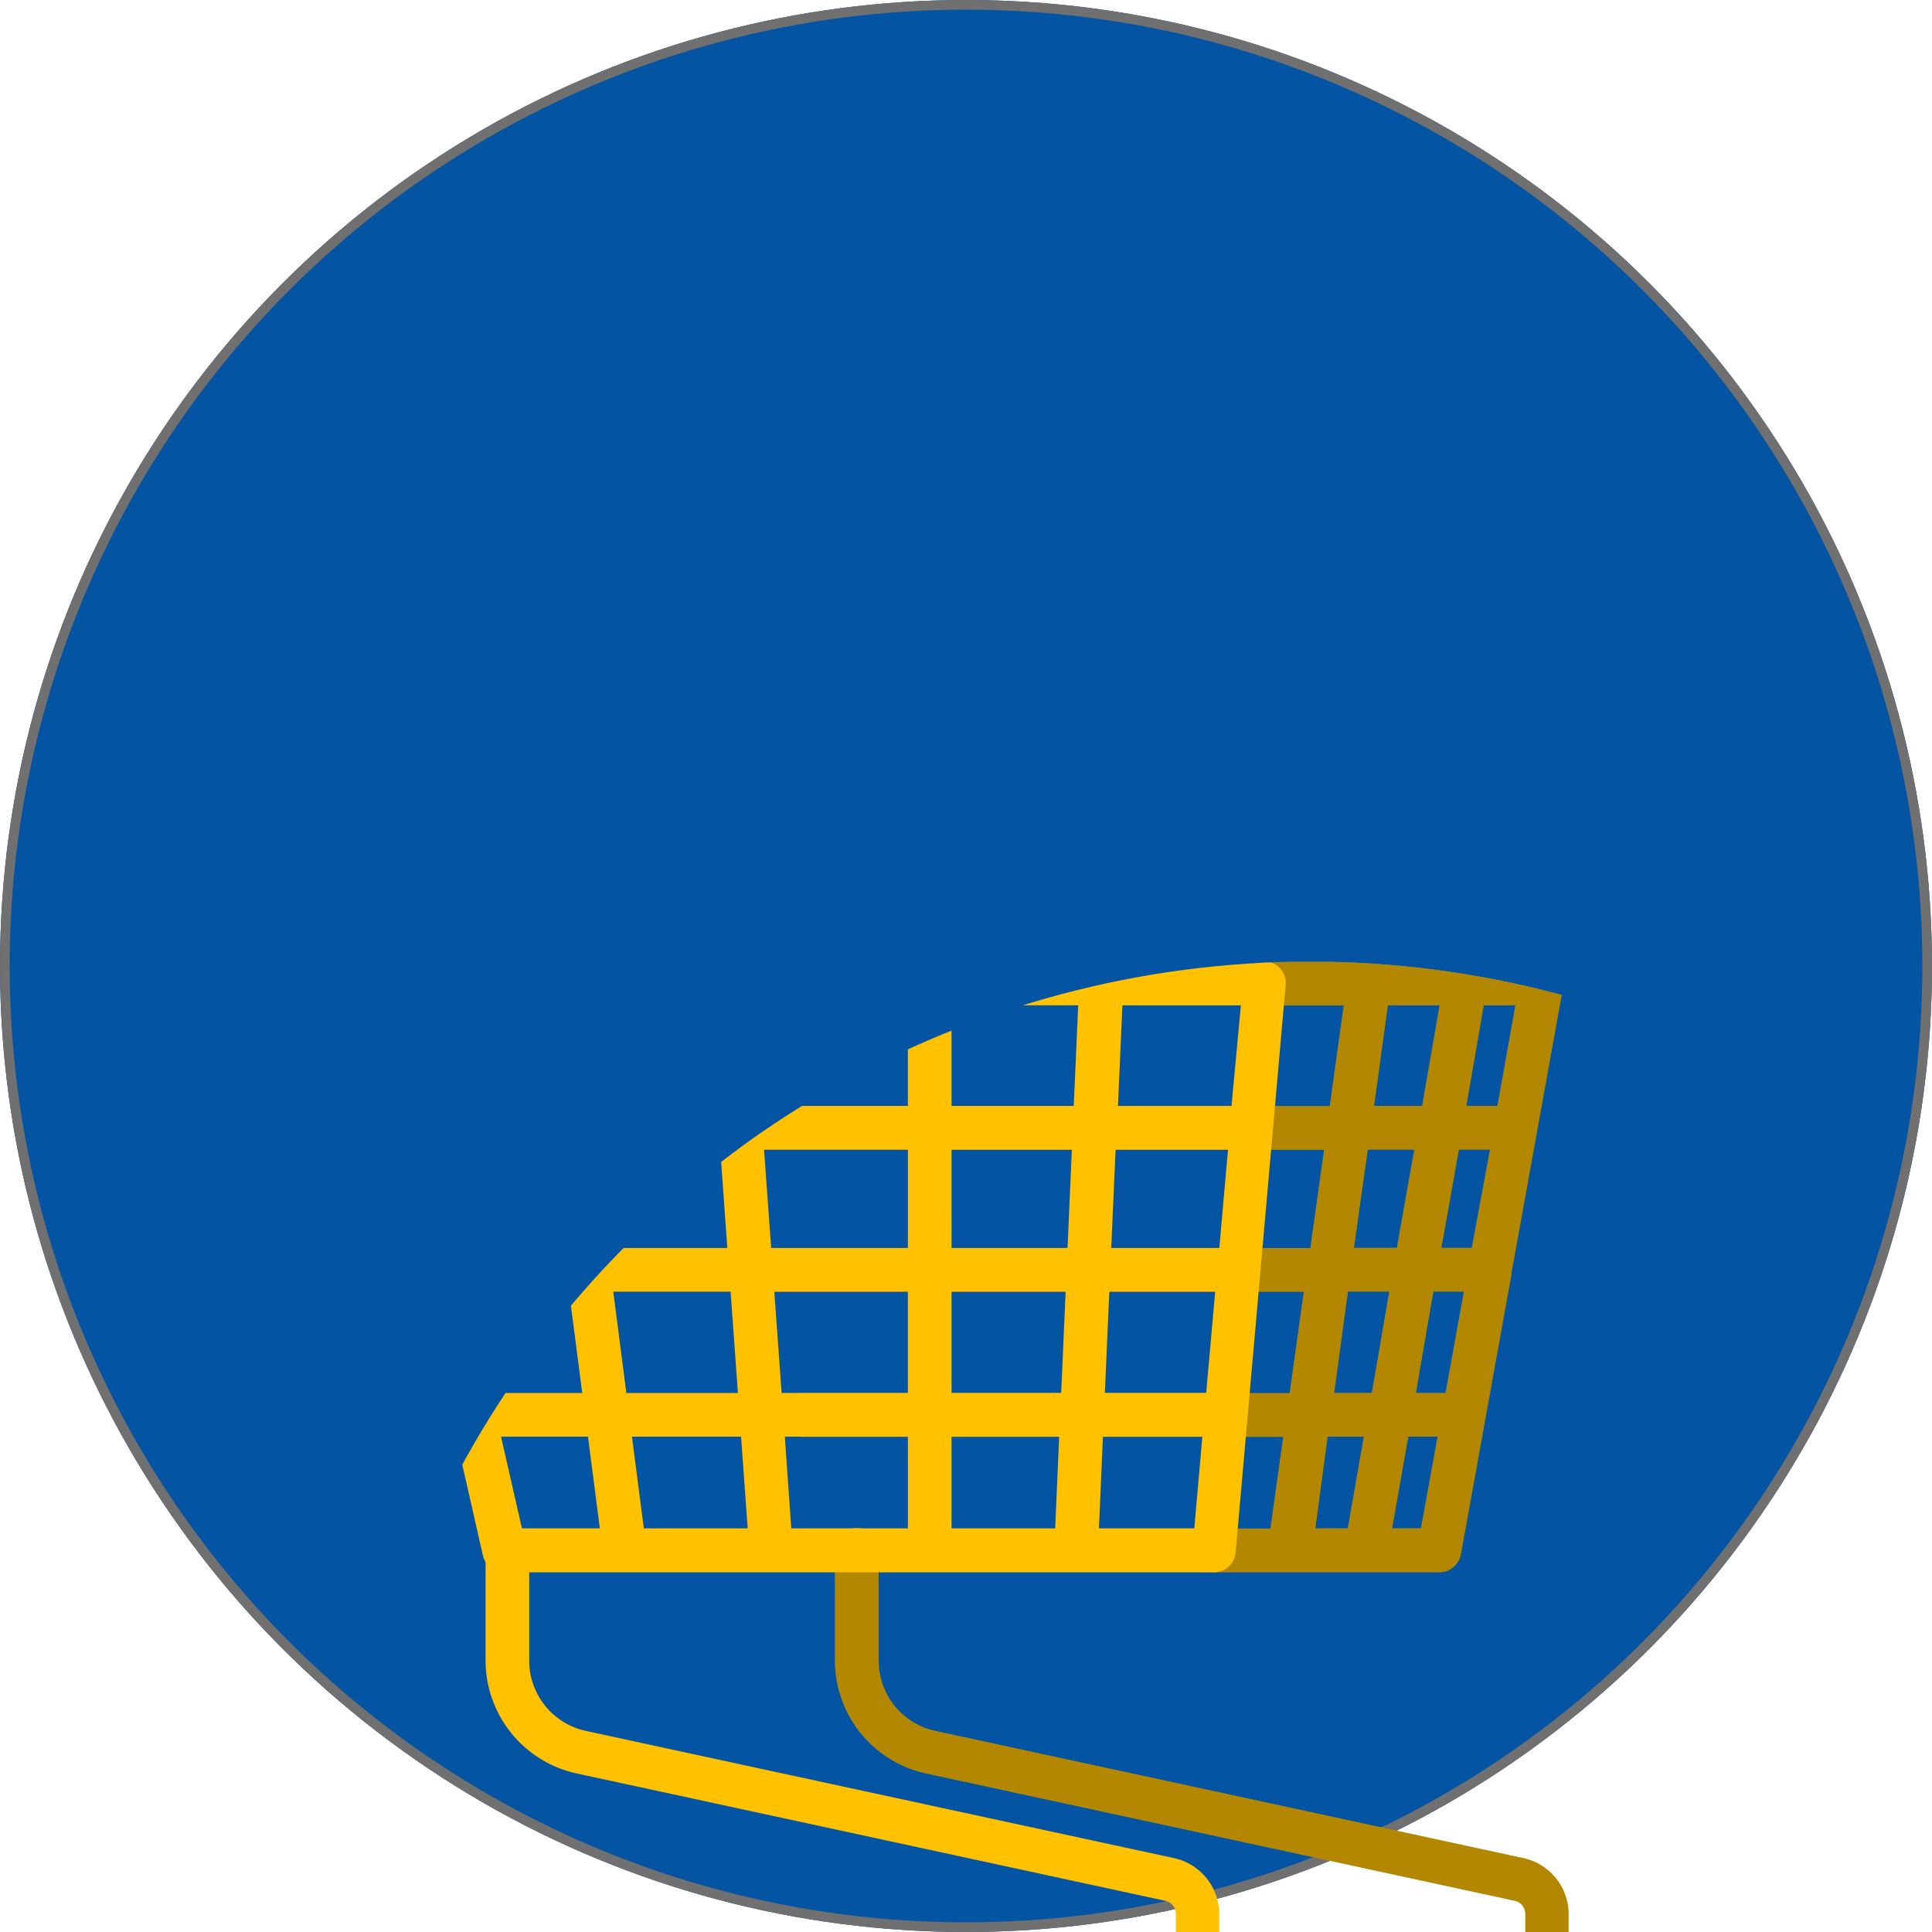 <svg xmlns="http://www.w3.org/2000/svg" width="200" height="200" viewBox="0 0 200 200">
    <defs>
        <clipPath id="i64u3csima">
            <circle data-name="Ellipse 399" cx="100" cy="100" r="100" style="fill:#0354a3;stroke:#707070"/>
        </clipPath>
    </defs>
    <g data-name="Group 4334">
        <g data-name="Ellipse 396" style="fill:#0354a3;stroke:#707070">
            <circle cx="100" cy="100" r="100" style="stroke:none"/>
            <circle cx="100" cy="100" r="99.5" style="fill:none"/>
        </g>
        <g transform="translate(35.62 99.546)" data-name="Mask Group 87" style="clip-path:url(#i64u3csima)">
            <path data-name="Path 36037" d="M336.146 406.9c-1.573-2.713-5.6-3.346-8.979-1.393s-4.856 5.76-3.237 8.473 5.588 3.346 8.97 1.383 4.811-5.739 3.246-8.463z" transform="translate(-205.299 -297.987)" style="fill:#263238"/>
            <path data-name="Path 36038" d="M243.166 405.509c-3.382 1.962-4.856 5.751-3.282 8.473s5.588 3.346 8.97 1.383 4.856-5.742 3.291-8.464-5.598-3.345-8.979-1.392z" transform="translate(-197.252 -297.987)" style="fill:#263238"/>
            <path data-name="Path 36039" d="M318.465 403.259h-73.7a2.261 2.261 0 0 1 0-4.521h73.7a1.374 1.374 0 0 0 1.374-1.374v-5.868a1.383 1.383 0 0 0-1.085-1.338l-60.945-13.184a11.981 11.981 0 0 1-9.431-11.647v-11.466a2.261 2.261 0 1 1 4.521 0v11.466a7.433 7.433 0 0 0 5.823 7.234l60.955 13.184a5.932 5.932 0 0 1 4.648 5.76v5.868a5.9 5.9 0 0 1-5.86 5.886z" transform="translate(-197.563 -292.933)" style="fill:#ffc100"/>
            <g data-name="Group 4332" style="opacity:.3;isolation:isolate">
                <path data-name="Path 36040" d="M120.902 110.326h-73.7a2.261 2.261 0 0 1 0-4.521h73.7a1.374 1.374 0 0 0 1.374-1.374v-5.868a1.383 1.383 0 0 0-1.085-1.338L60.246 84.041a11.981 11.981 0 0 1-9.431-11.647V60.928a2.261 2.261 0 1 1 4.521 0v11.466a7.433 7.433 0 0 0 5.823 7.234l60.955 13.184a5.932 5.932 0 0 1 4.648 5.76v5.868a5.9 5.9 0 0 1-5.86 5.886z"/>
            </g>
            <path data-name="Path 36041" d="M317.652 319.13v-.154l2.64-14.594L323 289.4a2.269 2.269 0 0 0-2.224-2.658h-28.71a2.261 2.261 0 1 0 0 4.521h8.234l-1.447 10.417h-61.922a2.261 2.261 0 1 0 0 4.521h61.334l-1.42 10.173h-56.162a2.261 2.261 0 0 0 0 4.521h55.484l-1.465 10.5H244.3a2.261 2.261 0 1 0 0 4.521h49.733l-1.32 9.495h-5.85a2.261 2.261 0 0 0 0 4.521H310.2a2.27 2.27 0 0 0 2.224-1.863l2.523-13.952zm-4.1-2.776h-3.147l1.808-10.173h3.228zm-.814 4.521-1.9 10.5h-3.074l1.808-10.5zm3.472-19.215h-3.228l1.808-10.417h3.282zm-11.348-10.417h5.362l-1.808 10.417h-4.982zm-2.08 14.938h4.819l-1.801 10.173h-4.449zm-2.053 14.694h4.286l-1.808 10.5H299.3zm-2.1 15.019h3.753l-1.664 9.494h-3.364zm6.673 9.494 1.673-9.494h3.038l-1.718 9.494z" transform="translate(-196.814 -286.722)" style="fill:#ffc100"/>
            <g data-name="Group 4333" style="opacity:.3;isolation:isolate">
                <path data-name="Path 36042" d="M120.838 32.408v-.154l2.64-14.594 2.708-14.982A2.269 2.269 0 0 0 123.962.02h-28.71a2.261 2.261 0 1 0 0 4.521h8.234l-1.447 10.417H40.117a2.261 2.261 0 1 0 0 4.521h61.334l-1.42 10.173H43.869a2.261 2.261 0 0 0 0 4.521h55.484l-1.465 10.5H47.486a2.261 2.261 0 1 0 0 4.521h49.733l-1.32 9.495h-5.85a2.261 2.261 0 0 0 0 4.521h23.337a2.27 2.27 0 0 0 2.224-1.863l2.523-13.952zm-4.1-2.776h-3.147l1.808-10.173h3.228zm-.814 4.521-1.9 10.5h-3.074l1.808-10.5zm3.472-19.215h-3.228l1.808-10.417h3.282zM108.048 4.521h5.362l-1.808 10.417h-4.982zm-2.08 14.938h4.819l-1.801 10.173h-4.449zm-2.053 14.694h4.286l-1.808 10.5h-3.907zm-2.1 15.019h3.753l-1.664 9.494h-3.364zm6.673 9.494 1.673-9.494h3.038l-1.718 9.494z"/>
            </g>
            <path data-name="Path 36043" d="M289.836 287.452a2.243 2.243 0 0 0-1.664-.732h-92.005a2.288 2.288 0 0 0-1.808.85 2.261 2.261 0 0 0-.434 1.908l3.391 14.893 9.947 43.765a2.261 2.261 0 0 0 2.206 1.808h73.478a2.27 2.27 0 0 0 2.252-2.062l5.172-58.667a2.252 2.252 0 0 0-.535-1.763zm-7.686 43.919h-10.489l.461-10.489h10.959zm-58.215 14.016-1.23-9.494H234l.687 9.494zm13.184-29.026-.741-10.182h14.893v10.182zm14.151 4.521v10.489H238.2l-.76-10.489zm4.521-14.7h12.451l-.443 10.182h-12.007zm0-4.521v-10.42H268.9l-.461 10.417zm-4.521 0h-15.218l-.75-10.417h15.969zm-19.748 0h-13.238l-1.347-10.417h13.826zm.326 4.521.732 10.182h-12.37l-1.32-10.182zm-16.222 10.182h-10.914l-2.312-10.185h11.909zm-9.883 4.521H216.2l1.356 10.489h-9.426zm15.028 0h12.144l.76 10.489h-11.548zm17.759 15.01h12.741v9.494H239.2zm17.262 0h11.14l-.416 9.494h-10.724zm0-4.521v-10.492H267.6l-.461 10.489zm16.529-15.01.452-10.182h11.637l-.9 10.182zm12.451-14.7h-11.755l.461-10.417h12.262zm-72.392-10.423 1.347 10.417h-12.361L199 291.241zm-3.228 44.651h9l1.23 9.494h-8.066zm61.895 9.494.416-9.494h10.29l-.832 9.494z" transform="translate(-192.906 -286.72)" style="fill:#ffc100"/>
            <path data-name="Path 36044" d="M278.465 403.259h-73.7a2.261 2.261 0 0 1 0-4.521h73.7a1.374 1.374 0 0 0 1.374-1.374v-5.868a1.383 1.383 0 0 0-1.085-1.338l-60.945-13.184a11.981 11.981 0 0 1-9.431-11.647v-11.466a2.261 2.261 0 1 1 4.521 0v11.466a7.433 7.433 0 0 0 5.823 7.234l60.954 13.184a5.932 5.932 0 0 1 4.648 5.76v5.868a5.9 5.9 0 0 1-5.859 5.886z" transform="translate(-193.733 -292.933)" style="fill:#ffc100"/>
            <ellipse data-name="Ellipse 397" cx="7.08" cy="5.688" rx="7.08" ry="5.688" transform="rotate(-30 245.232 -86.196)" style="fill:#263238"/>
            <path data-name="Path 36045" d="M287.93 408.808c.778 1.338.054 3.192-1.609 4.15s-3.617.66-4.4-.678-.054-3.192 1.61-4.159 3.63-.652 4.399.687z" transform="translate(-201.308 -298.292)" style="fill:#ffc100"/>
            <ellipse data-name="Ellipse 398" cx="7.08" cy="5.688" rx="7.08" ry="5.688" transform="rotate(-30 207.256 55.534)" style="fill:#263238"/>
            <path data-name="Path 36046" d="M203.93 408.808c.778 1.338.054 3.192-1.61 4.15s-3.617.66-4.4-.678-.054-3.192 1.61-4.159 3.631-.652 4.4.687z" transform="translate(-193.263 -298.292)" style="fill:#ffc100"/>
        </g>
    </g>
</svg>
